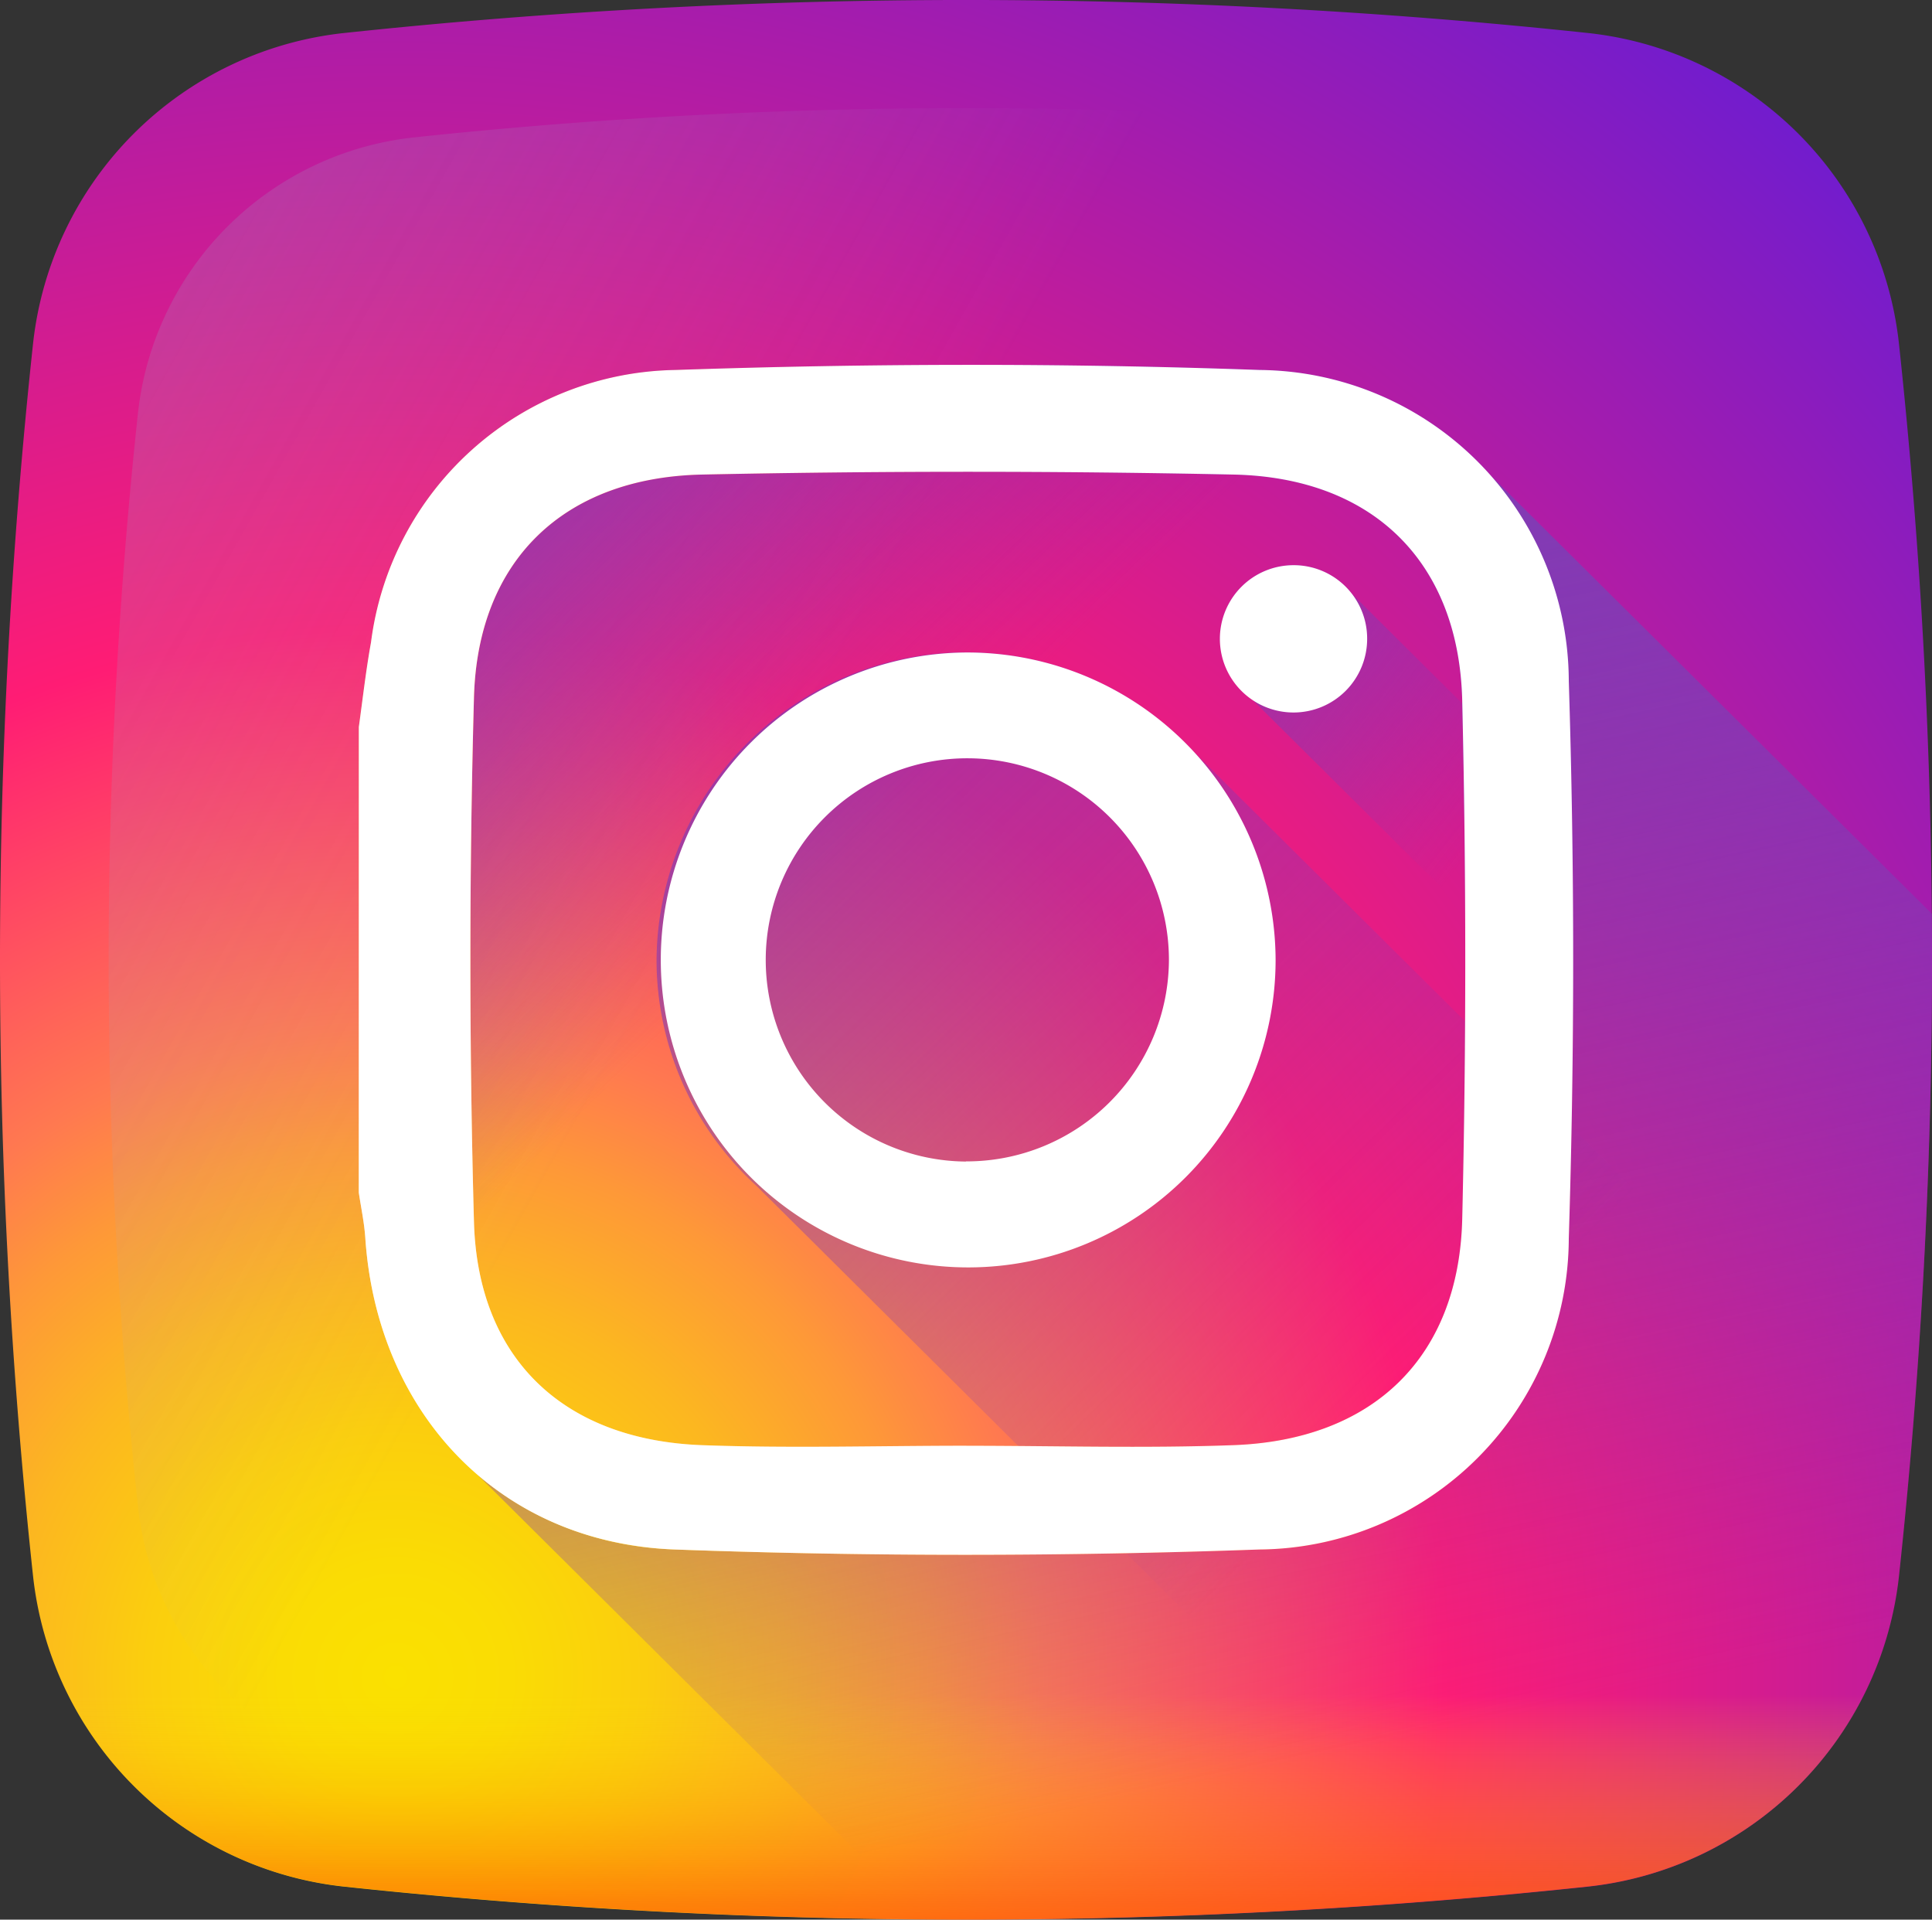 <svg xmlns="http://www.w3.org/2000/svg" xmlns:xlink="http://www.w3.org/1999/xlink" width="49.298" height="48.973" viewBox="0 0 49.298 48.973"><rect x="0" y="0" width="49.298" height="48.973" fill="#333333" stroke="none"/><defs><style>.a{fill:url(#a);}.b{fill:url(#b);}.c{fill:url(#c);}.d{fill:url(#d);}.e{fill:url(#e);}.f{fill:url(#f);}.g{fill:url(#g);}.h{fill:url(#h);}.i{fill:#fff;}</style><radialGradient id="a" cx="10.108" cy="42.799" r="54.728" gradientTransform="translate(0.067 0.282) scale(0.993 0.993)" gradientUnits="userSpaceOnUse"><stop offset="0" stop-color="#fae100"/><stop offset="0.054" stop-color="#fadc04"/><stop offset="0.117" stop-color="#fbce0e"/><stop offset="0.183" stop-color="#fcb720"/><stop offset="0.251" stop-color="#fe9838"/><stop offset="0.305" stop-color="#ff7950"/><stop offset="0.492" stop-color="#ff1c74"/><stop offset="1" stop-color="#6c1cd1"/></radialGradient><linearGradient id="b" x1="0.369" y1="0.426" x2="-1.54" y2="-0.648" gradientUnits="objectBoundingBox"><stop offset="0" stop-color="#a1b5d8" stop-opacity="0"/><stop offset="0.309" stop-color="#90a2bd" stop-opacity="0.31"/><stop offset="0.755" stop-color="#7c8b9c" stop-opacity="0.757"/><stop offset="1" stop-color="#748290"/></linearGradient><linearGradient id="c" x1="0.5" y1="0.413" x2="0.5" y2="1.193" gradientUnits="objectBoundingBox"><stop offset="0" stop-color="#fae100" stop-opacity="0"/><stop offset="0.307" stop-color="#fca800" stop-opacity="0.306"/><stop offset="0.627" stop-color="#fe7300" stop-opacity="0.627"/><stop offset="0.868" stop-color="#ff5200" stop-opacity="0.867"/><stop offset="1" stop-color="#ff4500"/></linearGradient><linearGradient id="d" x1="0.316" y1="0.311" x2="0.012" y2="0.005" gradientUnits="objectBoundingBox"><stop offset="0" stop-color="#833ab4" stop-opacity="0"/><stop offset="1" stop-color="#833ab4"/></linearGradient><linearGradient id="e" x1="0.582" y1="0.887" x2="0.418" y2="0.113" xlink:href="#d"/><linearGradient id="f" x1="0.605" y1="0.605" x2="-0.16" y2="-0.16" xlink:href="#d"/><linearGradient id="g" x1="0.376" y1="0.332" x2="-0.072" y2="-0.063" xlink:href="#d"/><linearGradient id="h" x1="0.816" y1="0.182" x2="0.172" y2="0.835" gradientUnits="objectBoundingBox"><stop offset="0" stop-color="#833ab4"/><stop offset="0.092" stop-color="#9c3495"/><stop offset="0.293" stop-color="#dc2546"/><stop offset="0.392" stop-color="#fd1d1d"/><stop offset="0.559" stop-color="#fc6831"/><stop offset="0.689" stop-color="#fc9b40"/><stop offset="0.752" stop-color="#fcaf45"/><stop offset="0.781" stop-color="#fdb750"/><stop offset="0.866" stop-color="#fecb6a"/><stop offset="0.942" stop-color="#ffd87a"/><stop offset="1" stop-color="#ffdc80"/></linearGradient></defs><path class="a" d="M48.454,8.76A8.946,8.946,0,0,0,40.481.838a149.882,149.882,0,0,0-31.663,0A8.947,8.947,0,0,0,.844,8.76a146.946,146.946,0,0,0,0,31.454,8.947,8.947,0,0,0,7.974,7.921,149.885,149.885,0,0,0,31.663,0,8.947,8.947,0,0,0,7.974-7.921A146.946,146.946,0,0,0,48.454,8.76Zm0,0"/><path class="b" d="M71.831,36.607a7.939,7.939,0,0,0-7.076-7.029,133.054,133.054,0,0,0-28.1,0,7.94,7.94,0,0,0-7.076,7.029,130.444,130.444,0,0,0,0,27.911,7.94,7.94,0,0,0,7.076,7.029,133,133,0,0,0,28.1,0,7.939,7.939,0,0,0,7.076-7.029A130.4,130.4,0,0,0,71.831,36.607Zm0,0" transform="translate(-26.058 -26.076)"/><path class="c" d="M7.672,409.8q.051.508.105,1.016a8.947,8.947,0,0,0,7.974,7.921,149.886,149.886,0,0,0,31.663,0,8.947,8.947,0,0,0,7.974-7.921q.055-.508.106-1.016Zm0,0" transform="translate(-6.933 -370.607)"/><path class="d" d="M134.388,128.222a147.077,147.077,0,0,0,.839-16.9l-11.268-11.194a8.093,8.093,0,0,0-5.88-2.679c-4.969-.178-9.954-.169-14.923,0A7.956,7.956,0,0,0,95.4,104.4c-.131.715-.209,1.44-.311,2.16V118.43c.057.385.14.768.166,1.155a8.61,8.61,0,0,0,2.817,6l11.467,11.391a150.011,150.011,0,0,0,16.875-.835A8.947,8.947,0,0,0,134.388,128.222Zm0,0" transform="translate(-85.934 -88.009)"/><path class="e" d="M162.552,154.854a8.947,8.947,0,0,1-7.974,7.921,150.1,150.1,0,0,1-16.874.835l-11.45-11.374a8.058,8.058,0,0,0,5.065,1.932c4.969.185,9.954.18,14.923,0a7.959,7.959,0,0,0,7.886-7.93c.15-4.74.15-9.492,0-14.232a8.231,8.231,0,0,0-2-5.243l11.261,11.187A147.337,147.337,0,0,1,162.552,154.854Zm0,0" transform="translate(-114.097 -114.64)"/><path class="f" d="M187.705,176.533a7.906,7.906,0,0,0-13.713,5.3,7.8,7.8,0,0,0,2.558,5.779l18.269,18.149q1.45-.126,2.9-.279a8.947,8.947,0,0,0,7.974-7.921q.155-1.44.281-2.881Zm0,0" transform="translate(-157.239 -157.35)"/><path class="g" d="M341.36,166.086l-14.7-14.606a1.879,1.879,0,0,0-3.372,1.129,1.857,1.857,0,0,0,.743,1.483l17.07,16.957Q341.271,168.568,341.36,166.086Zm0,0" transform="translate(-292.157 -136.324)"/><path class="h" d="M95.09,106.556c.1-.72.181-1.445.311-2.16a7.955,7.955,0,0,1,7.754-6.948c4.97-.17,9.954-.179,14.923,0a7.959,7.959,0,0,1,7.886,7.929q.224,7.11,0,14.233a7.958,7.958,0,0,1-7.886,7.929c-4.969.178-9.955.183-14.923,0-4.493-.168-7.6-3.48-7.9-7.951-.026-.387-.109-.77-.166-1.155Zm15.5,18.337c2.274,0,4.55.068,6.821-.016,3.561-.131,5.751-2.242,5.834-5.776q.155-6.6,0-13.216c-.083-3.533-2.275-5.693-5.834-5.769q-6.776-.142-13.558,0c-3.532.074-5.729,2.19-5.825,5.685q-.183,6.688,0,13.385c.1,3.494,2.292,5.562,5.825,5.692C106.094,124.96,108.342,124.892,110.587,124.892Zm0,0" transform="translate(-85.934 -88.009)"/><g transform="translate(9.156 9.308)"><path class="i" d="M95.09,106.556c.1-.72.181-1.445.311-2.16a7.955,7.955,0,0,1,7.754-6.948c4.97-.17,9.954-.179,14.923,0a7.959,7.959,0,0,1,7.886,7.929q.224,7.11,0,14.233a7.958,7.958,0,0,1-7.886,7.929c-4.969.178-9.955.183-14.923,0-4.493-.168-7.6-3.48-7.9-7.951-.026-.387-.109-.77-.166-1.155Zm15.5,18.337c2.274,0,4.55.068,6.821-.016,3.561-.131,5.751-2.242,5.834-5.776q.155-6.6,0-13.216c-.083-3.533-2.275-5.693-5.834-5.769q-6.776-.142-13.558,0c-3.532.074-5.729,2.19-5.825,5.685q-.183,6.688,0,13.385c.1,3.494,2.292,5.562,5.825,5.692C106.094,124.96,108.342,124.892,110.587,124.892Zm0,0" transform="translate(-95.09 -97.317)"/><path class="i" d="M181.888,174a7.844,7.844,0,1,0,7.9,7.844A7.87,7.87,0,0,0,181.888,174Zm0,12.987a5.144,5.144,0,1,1,5.178-5.143A5.16,5.16,0,0,1,181.888,186.983Zm0,0" transform="translate(-166.395 -166.662)"/><path class="i" d="M327.042,152.609a1.879,1.879,0,1,1-1.878-1.866A1.872,1.872,0,0,1,327.042,152.609Zm0,0" transform="translate(-301.313 -145.632)"/></g></svg>